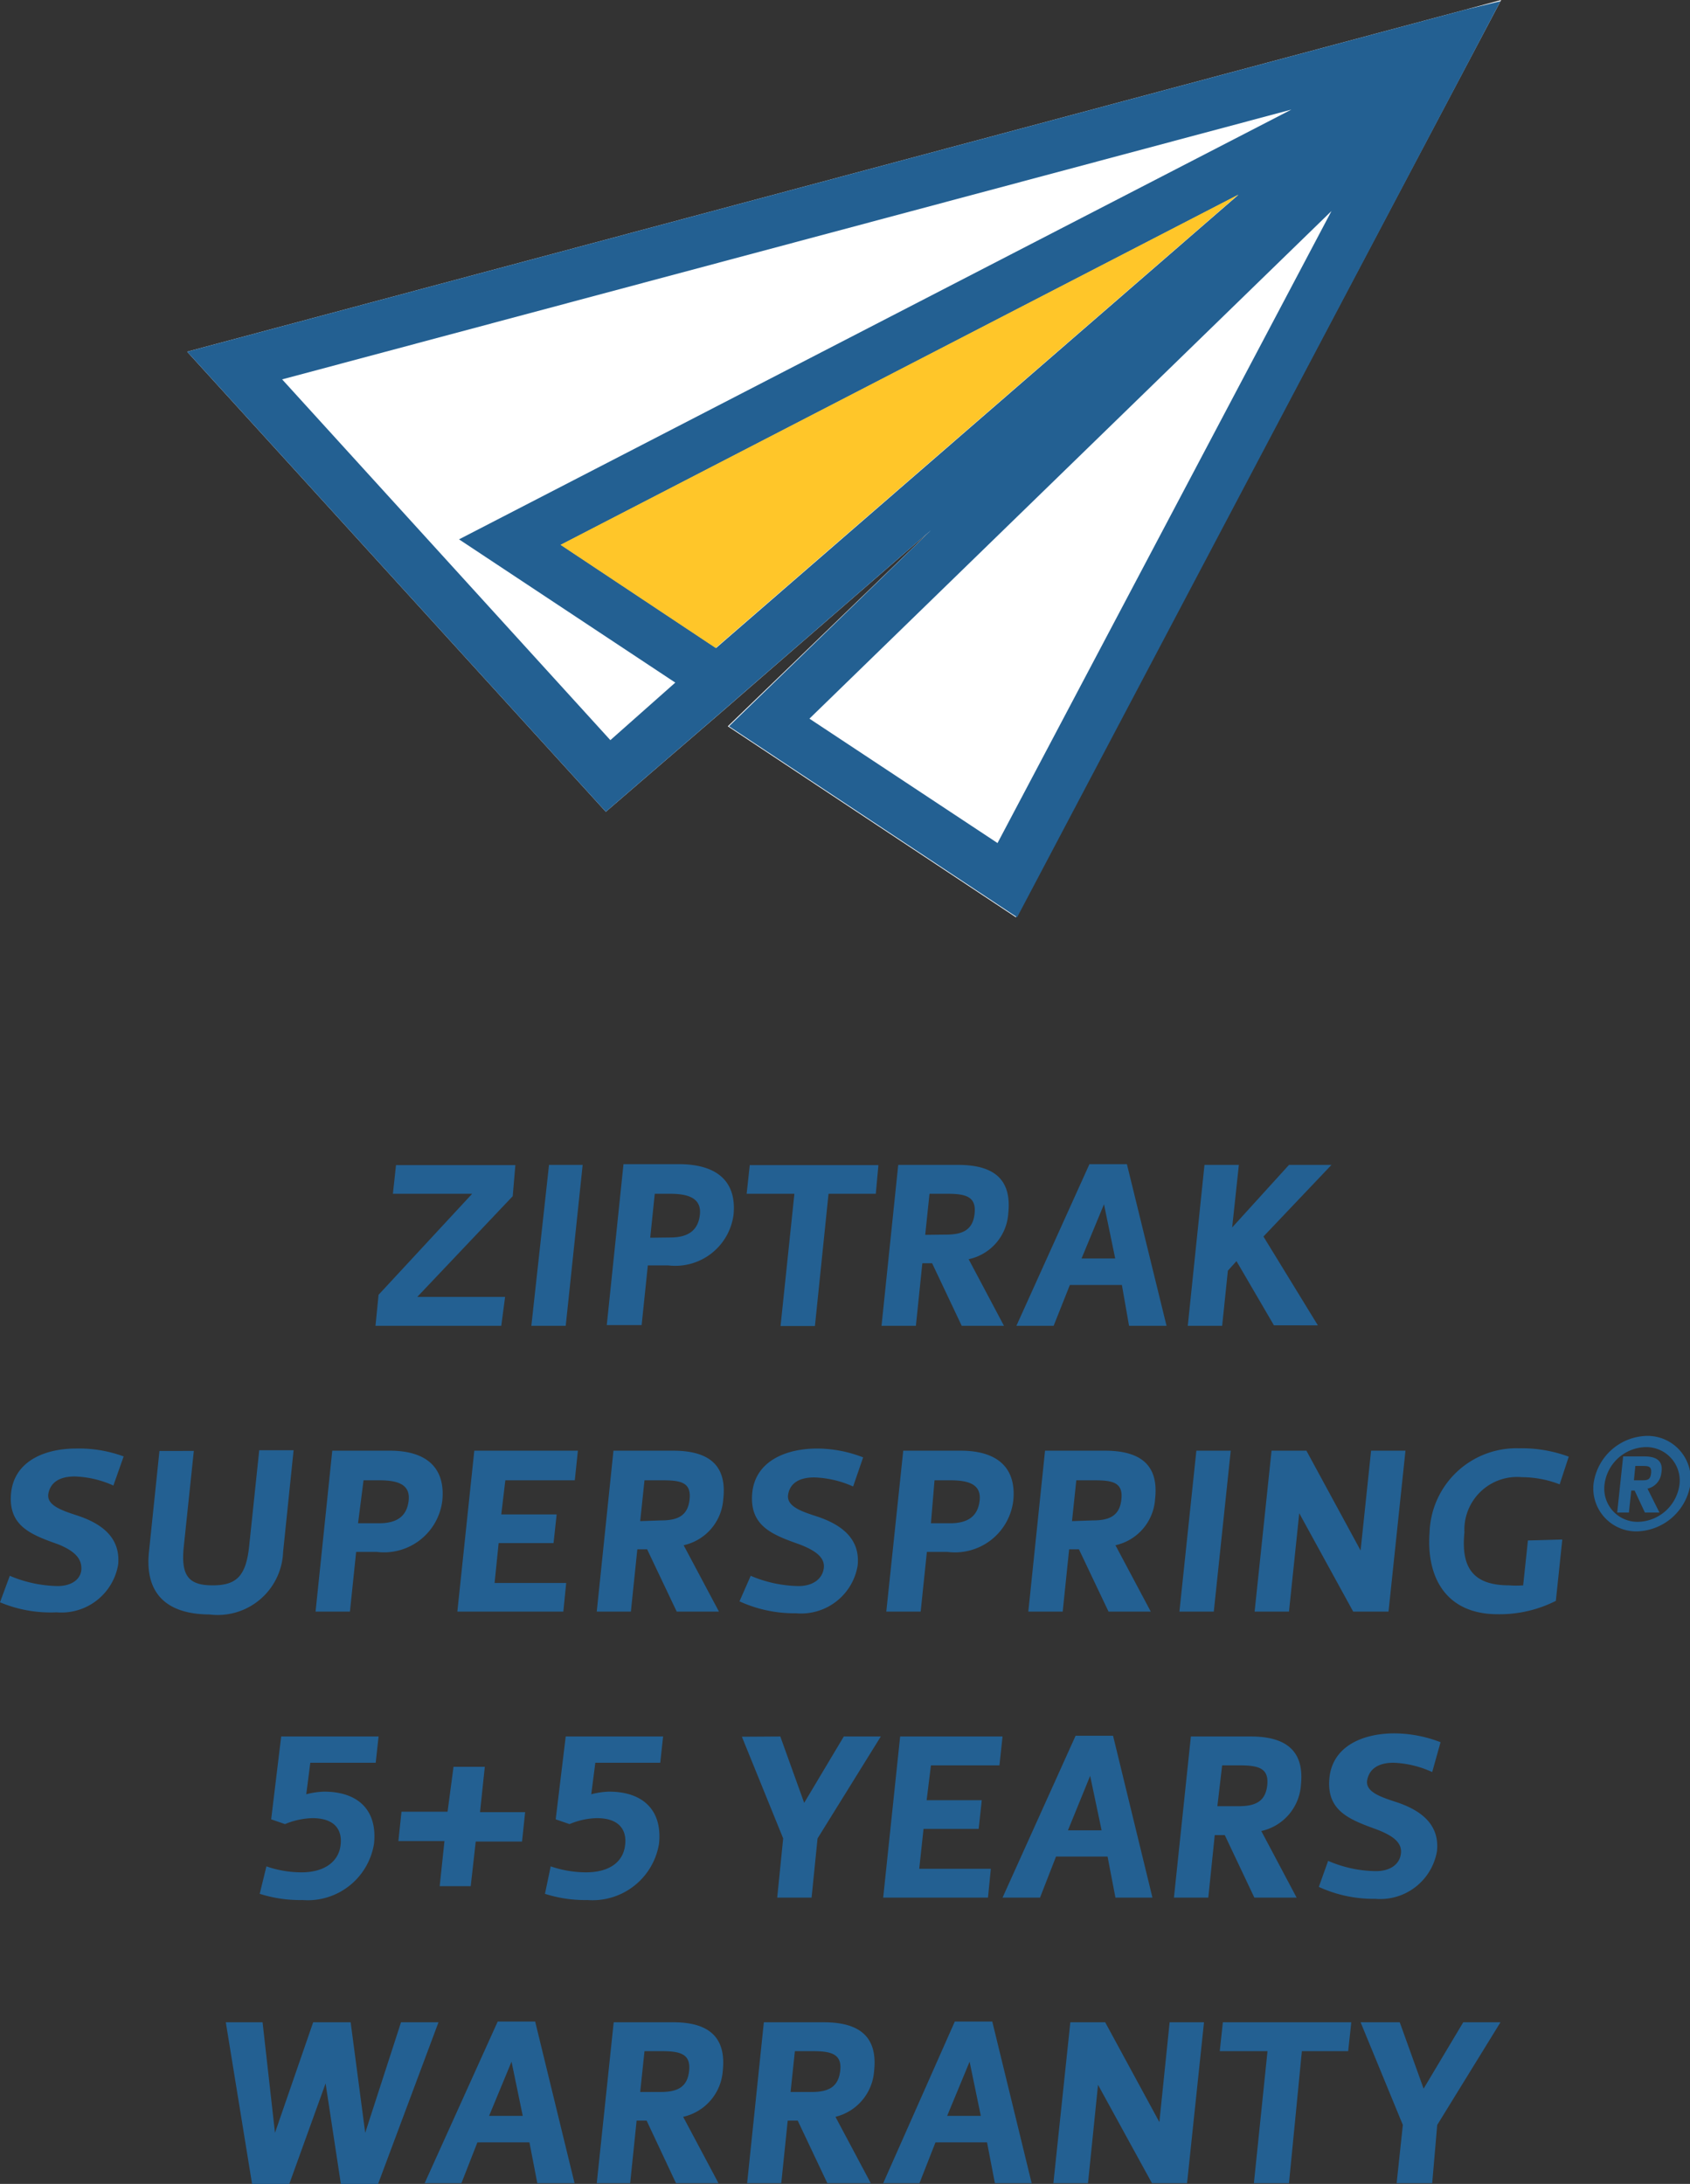 <svg xmlns="http://www.w3.org/2000/svg" viewBox="0 0 70.8 91.47"><rect x="0" y="0" width="70.8" height="91.47" fill="#333333" stroke="none"/><defs><style>.cls-1{fill:#236092;}.cls-2{fill:#fff;}.cls-3{fill:#ffc629;}</style></defs><g id="Layer_2" data-name="Layer 2"><g id="Layer_1-2" data-name="Layer 1"><path class="cls-1" d="M21.48,50.1l-4,4.22h3.68L21,55.53H15.73l.13-1.3L19.78,50H16.46l.13-1.2h5Z"/><path class="cls-1" d="M24.41,48.79l-.71,6.74H22.26L23,48.79Z"/><path class="cls-1" d="M30.73,50.88A2.46,2.46,0,0,1,28,53h-.86l-.26,2.5H25.42l.7-6.74h2.41C30.14,48.79,30.86,49.57,30.73,50.88Zm-2.65.95c.68,0,1.16-.24,1.24-.95S28.81,50,28.08,50h-.65l-.19,1.84Z"/><path class="cls-1" d="M34.71,50l-.57,5.54H32.7L33.28,50h-2l.13-1.2h5.39L36.69,50Z"/><path class="cls-1" d="M42.24,50.82a2.1,2.1,0,0,1-1.66,1.92l1.48,2.79H40.29l-1.24-2.62h-.41l-.27,2.62H36.93l.7-6.74h2.51C41.76,48.79,42.38,49.5,42.24,50.82Zm-2.61.89c.71,0,1.13-.2,1.2-.89S40.48,50,39.7,50h-.76l-.18,1.72Z"/><path class="cls-1" d="M44.82,53.82l-.68,1.71H42.58l3.06-6.77h1.57l1.66,6.77H47.3L47,53.82Zm1.9-1.11-.47-2.27-.94,2.27Z"/><path class="cls-1" d="M51.62,51.41,54,48.79h1.78l-2.85,3,2.28,3.72H53.37L51.8,52.82l-.36.4-.24,2.31H49.76l.7-6.74H51.9Z"/><path class="cls-1" d="M.41,66a5.36,5.36,0,0,0,2,.43c.62,0,1-.31,1-.74s-.3-.73-.95-1c-1.12-.4-2.11-.75-2-2.11s1.38-1.91,2.73-1.91A5.43,5.43,0,0,1,5.18,61l-.43,1.22a4.23,4.23,0,0,0-1.62-.38c-.6,0-1,.22-1.1.7s.49.7,1.13.91c1.18.37,1.89,1,1.79,2.08a2.41,2.41,0,0,1-2.58,2A5.49,5.49,0,0,1,0,67.11Z"/><path class="cls-1" d="M6.24,65l.44-4.23H8.12l-.42,4C7.57,66,7.9,66.4,8.91,66.4s1.4-.4,1.53-1.66l.42-4H12.3L11.86,65a2.74,2.74,0,0,1-3.08,2.62C6.86,67.61,6.07,66.63,6.24,65Z"/><path class="cls-1" d="M18.53,62.85A2.46,2.46,0,0,1,15.79,65h-.87l-.26,2.5H13.22l.7-6.74h2.41C17.94,60.76,18.66,61.54,18.53,62.85Zm-2.65.95c.68,0,1.16-.24,1.24-.95S16.61,62,15.88,62h-.65L15,63.8Z"/><path class="cls-1" d="M21,63.43h2.32l-.13,1.2H20.89l-.17,1.67h3l-.12,1.2H19.16l.71-6.74h4.34L24.08,62H21.17Z"/><path class="cls-1" d="M30.3,62.79a2.12,2.12,0,0,1-1.66,1.93l1.48,2.78H28.35l-1.24-2.61H26.7l-.27,2.61H25l.7-6.74H28.2C29.82,60.76,30.45,61.47,30.3,62.79Zm-2.6.89c.7,0,1.12-.2,1.19-.89S28.54,62,27.76,62H27l-.18,1.71Z"/><path class="cls-1" d="M31.45,66a5.31,5.31,0,0,0,2,.43c.62,0,1-.31,1.06-.74s-.3-.73-1-1c-1.12-.4-2.1-.75-2-2.11s1.38-1.91,2.73-1.91a5.37,5.37,0,0,1,1.92.37l-.42,1.22a4.28,4.28,0,0,0-1.63-.38c-.6,0-1,.22-1.09.7s.48.7,1.13.91c1.17.37,1.89,1,1.78,2.08a2.4,2.4,0,0,1-2.58,2,5.53,5.53,0,0,1-2.37-.5Z"/><path class="cls-1" d="M42.45,62.85A2.46,2.46,0,0,1,39.7,65h-.87l-.26,2.5H37.13l.71-6.74h2.4C41.86,60.76,42.58,61.54,42.45,62.85Zm-2.65.95c.68,0,1.16-.24,1.24-.95S40.53,62,39.8,62h-.65L39,63.8Z"/><path class="cls-1" d="M48.39,62.79a2.12,2.12,0,0,1-1.66,1.93l1.48,2.78H46.44L45.2,64.89h-.41l-.27,2.61H43.08l.7-6.74h2.51C47.91,60.76,48.54,61.47,48.39,62.79Zm-2.6.89c.7,0,1.12-.2,1.19-.89S46.63,62,45.85,62h-.76l-.18,1.71Z"/><path class="cls-1" d="M51.56,60.76l-.71,6.74H49.41l.71-6.74Z"/><path class="cls-1" d="M57,64.94l.44-4.18h1.44l-.71,6.74H56.69l-2.26-4.12L54,67.5H52.56l.71-6.74h1.46Z"/><path class="cls-1" d="M65.45,64.48l-.27,2.57a5.23,5.23,0,0,1-2.43.56c-2.21,0-3-1.59-2.86-3.43a3.64,3.64,0,0,1,3.75-3.52,5.67,5.67,0,0,1,2.08.35l-.38,1.16a4.39,4.39,0,0,0-1.58-.3,2.21,2.21,0,0,0-2.41,2.31c-.15,1.49.37,2.22,1.88,2.22a3.69,3.69,0,0,0,.58,0l.2-1.88Z"/><path class="cls-1" d="M69,60.14a1.81,1.81,0,0,1,1.82,2,2.33,2.33,0,0,1-2.25,2,1.8,1.8,0,0,1-1.81-2A2.31,2.31,0,0,1,69,60.14Zm-.38,3.6a1.79,1.79,0,0,0,1.74-1.57,1.4,1.4,0,0,0-1.41-1.56,1.78,1.78,0,0,0-1.73,1.56A1.39,1.39,0,0,0,68.59,63.74Zm.3-2.74H68l-.25,2.35h.49l.1-.92h.14l.43.92h.61l-.5-1a.75.75,0,0,0,.58-.66C69.68,61.24,69.46,61,68.89,61Zm-.47,1,.06-.6h.27c.27,0,.42,0,.39.3s-.17.3-.42.3Z"/><path class="cls-1" d="M11.16,78.17a4.49,4.49,0,0,0,1.48.25c.95,0,1.56-.45,1.63-1.16.06-.5-.13-1.11-1.19-1.11a3.19,3.19,0,0,0-1.14.25l-.58-.2.42-3.47h4.08l-.12,1.1H13l-.17,1.32a3.35,3.35,0,0,1,.74-.11c1.45,0,2.24.79,2.1,2.17a2.81,2.81,0,0,1-3,2.37,5.56,5.56,0,0,1-1.79-.26S11.16,78.18,11.16,78.17Z"/><path class="cls-1" d="M18.42,79l.2-1.89H16.69l.13-1.23h1.93L19,74h1.31l-.2,1.9H22l-.13,1.23H19.93L19.72,79Z"/><path class="cls-1" d="M23.07,78.17a4.59,4.59,0,0,0,1.48.25c1,0,1.57-.45,1.64-1.16.06-.5-.14-1.11-1.19-1.11a3.1,3.1,0,0,0-1.14.25l-.58-.2.42-3.47h4.08l-.12,1.1H24.94l-.17,1.32a3.35,3.35,0,0,1,.74-.11c1.44,0,2.24.79,2.1,2.17a2.82,2.82,0,0,1-3,2.37,5.49,5.49,0,0,1-1.78-.26S23.07,78.18,23.07,78.17Z"/><path class="cls-1" d="M32.69,72.73l1,2.78,1.66-2.78h1.55L34.25,77,34,79.48H32.56L32.81,77l-1.73-4.26Z"/><path class="cls-1" d="M38.82,75.4h2.31L41,76.6H38.69l-.18,1.67h3l-.12,1.21H37l.71-6.75H42l-.13,1.21H39Z"/><path class="cls-1" d="M44.24,77.76l-.67,1.72H42l3.06-6.78h1.57l1.65,6.78H46.73l-.33-1.72Zm1.91-1.1-.48-2.28-.93,2.28Z"/><path class="cls-1" d="M54.5,74.76a2.12,2.12,0,0,1-1.66,1.93l1.48,2.79H52.55l-1.24-2.62h-.42l-.27,2.62H49.18l.71-6.75H52.4C54,72.73,54.64,73.44,54.5,74.76Zm-2.61.89c.71,0,1.13-.2,1.2-.89s-.35-.82-1.14-.82H51.2L51,75.65Z"/><path class="cls-1" d="M55.64,77.94a5.17,5.17,0,0,0,2,.43c.62,0,1-.3,1.05-.74s-.3-.73-1-1c-1.12-.41-2.11-.76-2-2.12s1.38-1.91,2.73-1.91a5.43,5.43,0,0,1,1.93.37L60,74.22a4.27,4.27,0,0,0-1.62-.39c-.6,0-1,.23-1.1.71s.49.7,1.13.91c1.18.37,1.9,1,1.79,2.08a2.41,2.41,0,0,1-2.58,2,5.49,5.49,0,0,1-2.37-.5Z"/><path class="cls-1" d="M14.69,84.7l.61,4.63,1.5-4.63h1.57l-2.53,6.77H14.28l-.64-4.21-1.52,4.21H10.56L9.46,84.7H11l.52,4.63,1.6-4.63Z"/><path class="cls-1" d="M20,89.73l-.67,1.71H17.79l3.06-6.77h1.57l1.65,6.77H22.51l-.33-1.71Zm1.9-1.11-.47-2.27-.94,2.27Z"/><path class="cls-1" d="M30.28,86.73a2.13,2.13,0,0,1-1.66,1.93l1.48,2.78H28.32l-1.23-2.62h-.42l-.27,2.62H25l.71-6.74h2.5C29.79,84.7,30.42,85.41,30.28,86.73Zm-2.61.89c.71,0,1.13-.2,1.2-.89s-.35-.82-1.14-.82H27l-.18,1.71Z"/><path class="cls-1" d="M36.62,86.73A2.13,2.13,0,0,1,35,88.66l1.48,2.78H34.66l-1.24-2.62H33l-.27,2.62H31.3L32,84.7h2.51C36.13,84.7,36.76,85.41,36.62,86.73ZM34,87.62c.7,0,1.12-.2,1.2-.89s-.36-.82-1.14-.82h-.76l-.18,1.71Z"/><path class="cls-1" d="M39.19,89.73l-.67,1.71H37L40,84.67h1.57l1.65,6.77H41.68l-.33-1.71Zm1.9-1.11-.47-2.27-.94,2.27Z"/><path class="cls-1" d="M48.57,88.88,49,84.7h1.44l-.71,6.74H48.26L46,87.32l-.42,4.12H44.13l.71-6.74H46.3Z"/><path class="cls-1" d="M54.54,85.91,54,91.44H52.53l.57-5.53h-2l.13-1.21h5.38l-.13,1.21Z"/><path class="cls-1" d="M58.64,84.7l1,2.78,1.66-2.78h1.56L60.21,89,60,91.44H58.51L58.77,89,57,84.7Z"/><path class="cls-2" d="M62.86.05,61.49,2.64l0,0L42.56,38.42l-12.07-8L39,22.21l-7.09,6.15-1.69,1.47L25.38,34,7.84,14.73,61.37.41,62.89,0Z"/><path class="cls-1" d="M7.84,14.73,25.38,34l4.79-4.13,1.69-1.47L39,22.21l-8.46,8.21,12.07,8L61.47,2.69l0,0L62.86.05l0,0L61.37.41ZM25.57,31,11.82,15.89,54.1,4.59l-34.87,18,9.06,6ZM30,27.14l-6.5-4.32L51.88,8.16Zm11.79,8.17L33.91,30.1,55.78,8.84Z"/><polygon class="cls-3" points="29.98 27.14 23.48 22.82 51.88 8.15 29.98 27.14"/></g></g></svg>